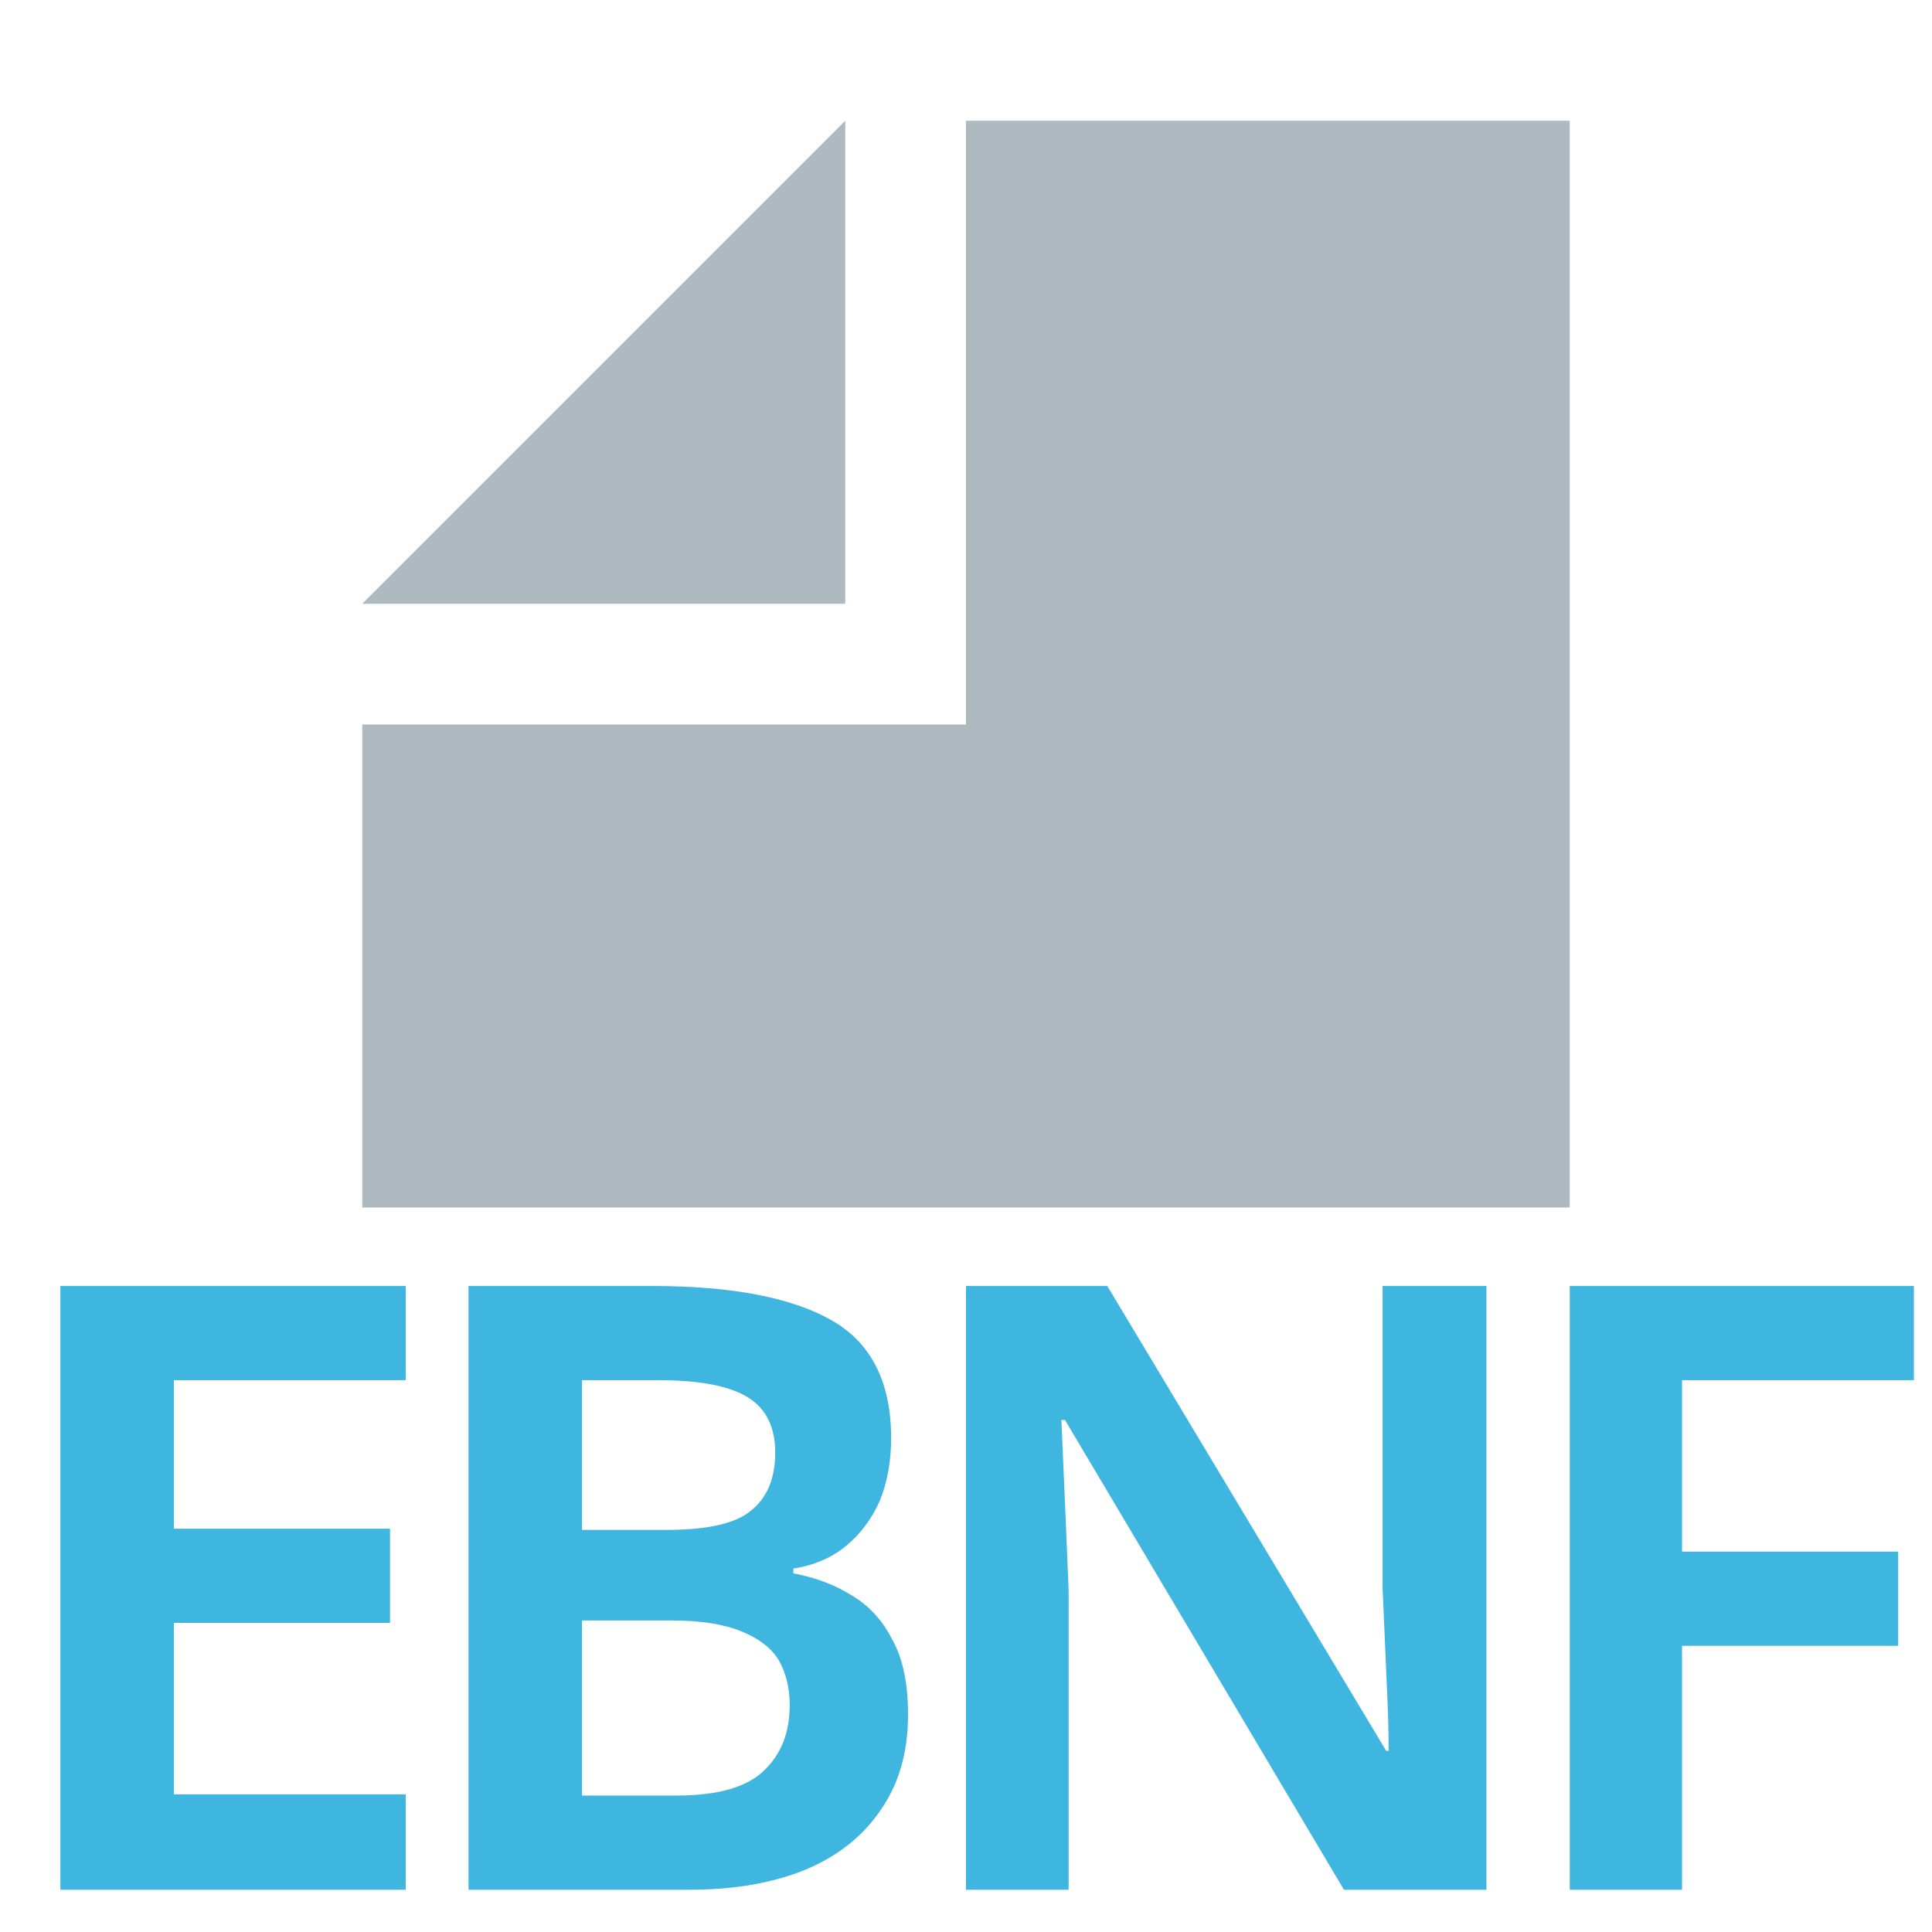 <?xml version="1.0" encoding="utf-8"?>
<svg viewBox="0 0 16 16" xmlns="http://www.w3.org/2000/svg">
  <defs/>
  <g fill="none" fill-rule="evenodd" transform="matrix(1, 0, 0, 1, 0, -1.7763568394002505e-15)">
    <polygon fill="#9AA7B0" fill-opacity=".8" points="7 1 3 5 7 5"/>
    <polygon fill="#9AA7B0" fill-opacity=".8" points="13 10 13 1 8 1 8 6 3 6 3 10"/>
    <path d="M 3.36 15.65 L 0.5 15.65 L 0.5 10.65 L 3.36 10.65 L 3.36 11.43 L 1.44 11.43 L 1.44 12.66 L 3.23 12.66 L 3.23 13.44 L 1.44 13.44 L 1.44 14.86 L 3.36 14.86 Z M 3.88 10.65 L 5.4 10.65 Q 6.38 10.65 6.88 10.93 Q 7.38 11.21 7.38 11.91 Q 7.38 12.19 7.29 12.42 Q 7.19 12.65 7.01 12.8 Q 6.83 12.95 6.57 12.99 L 6.57 13.03 Q 6.84 13.08 7.05 13.21 Q 7.27 13.34 7.39 13.58 Q 7.52 13.81 7.52 14.2 Q 7.52 14.66 7.3 14.98 Q 7.08 15.31 6.68 15.48 Q 6.27 15.65 5.71 15.65 L 3.88 15.65 Z M 4.82 12.67 L 5.52 12.67 Q 6.03 12.67 6.22 12.51 Q 6.42 12.35 6.42 12.03 Q 6.42 11.71 6.19 11.57 Q 5.96 11.43 5.45 11.43 L 4.82 11.43 Z M 4.82 13.42 L 4.82 14.87 L 5.6 14.87 Q 6.12 14.87 6.33 14.66 Q 6.54 14.46 6.54 14.12 Q 6.54 13.91 6.45 13.75 Q 6.36 13.6 6.14 13.51 Q 5.92 13.42 5.56 13.42 Z M 12.31 15.65 L 11.13 15.65 L 8.82 11.76 L 8.79 11.76 Q 8.8 11.98 8.81 12.22 Q 8.82 12.45 8.83 12.69 Q 8.84 12.92 8.85 13.17 L 8.85 15.65 L 8 15.65 L 8 10.65 L 9.17 10.65 L 11.48 14.5 L 11.5 14.5 Q 11.5 14.3 11.49 14.07 Q 11.48 13.85 11.47 13.61 Q 11.46 13.37 11.45 13.15 L 11.45 10.65 L 12.31 10.65 Z M 13.93 15.65 L 13 15.65 L 13 10.65 L 15.85 10.65 L 15.85 11.43 L 13.93 11.43 L 13.93 12.85 L 15.72 12.85 L 15.72 13.63 L 13.93 13.63 Z" style="fill: rgb(63, 182, 224);"/>
  </g>
</svg>
